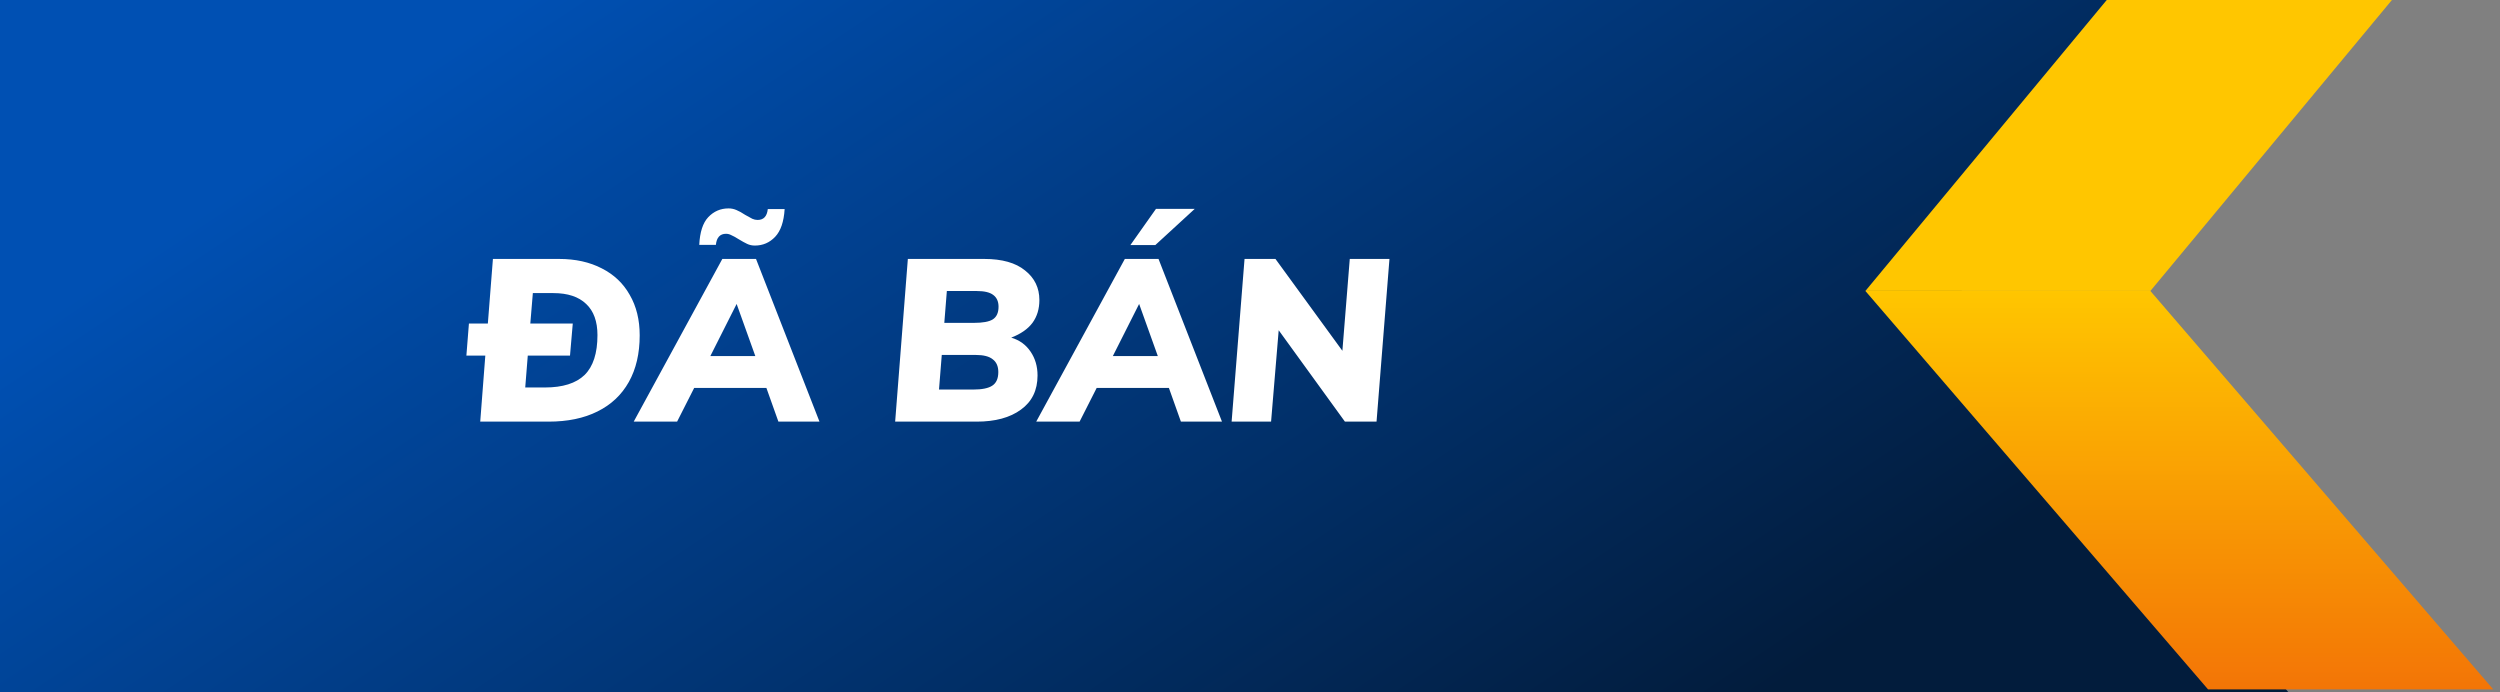 <svg width="130" height="36" viewBox="0 0 130 36" fill="none" xmlns="http://www.w3.org/2000/svg">
<rect x="0" y="0" width="130" height="36" fill="#808080" stroke="none"/>
<path d="M119 36H0V0H113.333L102 15.13L119 36Z" fill="url(#paint0_linear_10822_76301)"/>
<path d="M29.076 13.465C29.924 13.465 30.664 13.629 31.296 13.957C31.928 14.277 32.412 14.737 32.748 15.337C33.092 15.929 33.264 16.629 33.264 17.437C33.264 18.381 33.076 19.189 32.7 19.861C32.324 20.533 31.78 21.045 31.068 21.397C30.364 21.749 29.516 21.925 28.524 21.925H24.972L25.236 18.493H24.252L24.384 16.825H25.368L25.632 13.465H29.076ZM28.332 20.149C29.26 20.149 29.948 19.933 30.396 19.501C30.844 19.061 31.068 18.369 31.068 17.425C31.068 16.713 30.872 16.173 30.48 15.805C30.088 15.429 29.52 15.241 28.776 15.241H27.708L27.576 16.825H29.784L29.64 18.493H27.444L27.312 20.149H28.332ZM40.477 21.925L39.853 20.173H36.097L35.209 21.925H32.953L37.561 13.465H39.313L42.613 21.925H40.477ZM36.937 18.517H39.277L38.305 15.805L36.937 18.517ZM36.361 12.733C36.393 12.069 36.549 11.589 36.829 11.293C37.117 10.989 37.469 10.837 37.885 10.837C38.029 10.837 38.165 10.865 38.293 10.921C38.429 10.977 38.581 11.061 38.749 11.173C38.917 11.269 39.041 11.337 39.121 11.377C39.209 11.417 39.301 11.437 39.397 11.437C39.709 11.437 39.885 11.249 39.925 10.873H40.801C40.761 11.529 40.597 12.009 40.309 12.313C40.021 12.617 39.669 12.769 39.253 12.769C39.109 12.769 38.977 12.741 38.857 12.685C38.737 12.629 38.585 12.545 38.401 12.433C38.249 12.337 38.125 12.269 38.029 12.229C37.941 12.181 37.849 12.157 37.753 12.157C37.441 12.157 37.265 12.349 37.225 12.733H36.361ZM52.584 17.557C53.016 17.685 53.352 17.929 53.592 18.289C53.832 18.641 53.952 19.053 53.952 19.525C53.952 20.293 53.664 20.885 53.088 21.301C52.52 21.717 51.752 21.925 50.784 21.925H46.548L47.208 13.465H51.18C52.108 13.465 52.816 13.665 53.304 14.065C53.8 14.457 54.048 14.969 54.048 15.601C54.048 16.065 53.928 16.461 53.688 16.789C53.448 17.109 53.08 17.365 52.584 17.557ZM50.64 16.789C51.104 16.789 51.432 16.729 51.624 16.609C51.824 16.481 51.924 16.261 51.924 15.949C51.924 15.677 51.832 15.473 51.648 15.337C51.472 15.201 51.184 15.133 50.784 15.133H49.236L49.104 16.789H50.64ZM50.592 20.257C51.064 20.257 51.4 20.189 51.6 20.053C51.808 19.917 51.912 19.681 51.912 19.345C51.912 19.049 51.816 18.829 51.624 18.685C51.44 18.533 51.144 18.457 50.736 18.457H48.972L48.828 20.257H50.592ZM61.407 21.925L60.783 20.173H57.027L56.139 21.925H53.883L58.491 13.465H60.243L63.543 21.925H61.407ZM57.867 18.517H60.207L59.235 15.805L57.867 18.517ZM60.075 12.745H58.779L60.111 10.861H62.127L60.075 12.745ZM70.188 13.465H72.252L71.58 21.925H69.936L66.492 17.173L66.096 21.925H64.044L64.716 13.465H66.324L69.804 18.241L70.188 13.465Z" fill="white"/>
<path d="M111.82 15.13H97L114.82 35.85H129.65L111.82 15.13Z" fill="url(#paint1_linear_10822_76301)"/>
<path fill-rule="evenodd" clip-rule="evenodd" d="M109.55 0L97 15.13H111.82L124.38 0H109.55Z" fill="#FFC600"/>
<defs>
<linearGradient id="paint0_linear_10822_76301" x1="119" y1="18" x2="82.436" y2="-36.902" gradientUnits="userSpaceOnUse">
<stop stop-color="#021C3C"/>
<stop offset="1" stop-color="#0050B3"/>
</linearGradient>
<linearGradient id="paint1_linear_10822_76301" x1="113.325" y1="15.13" x2="113.325" y2="35.85" gradientUnits="userSpaceOnUse">
<stop stop-color="#FFC600"/>
<stop offset="1" stop-color="#F37506"/>
</linearGradient>
</defs>
</svg>
